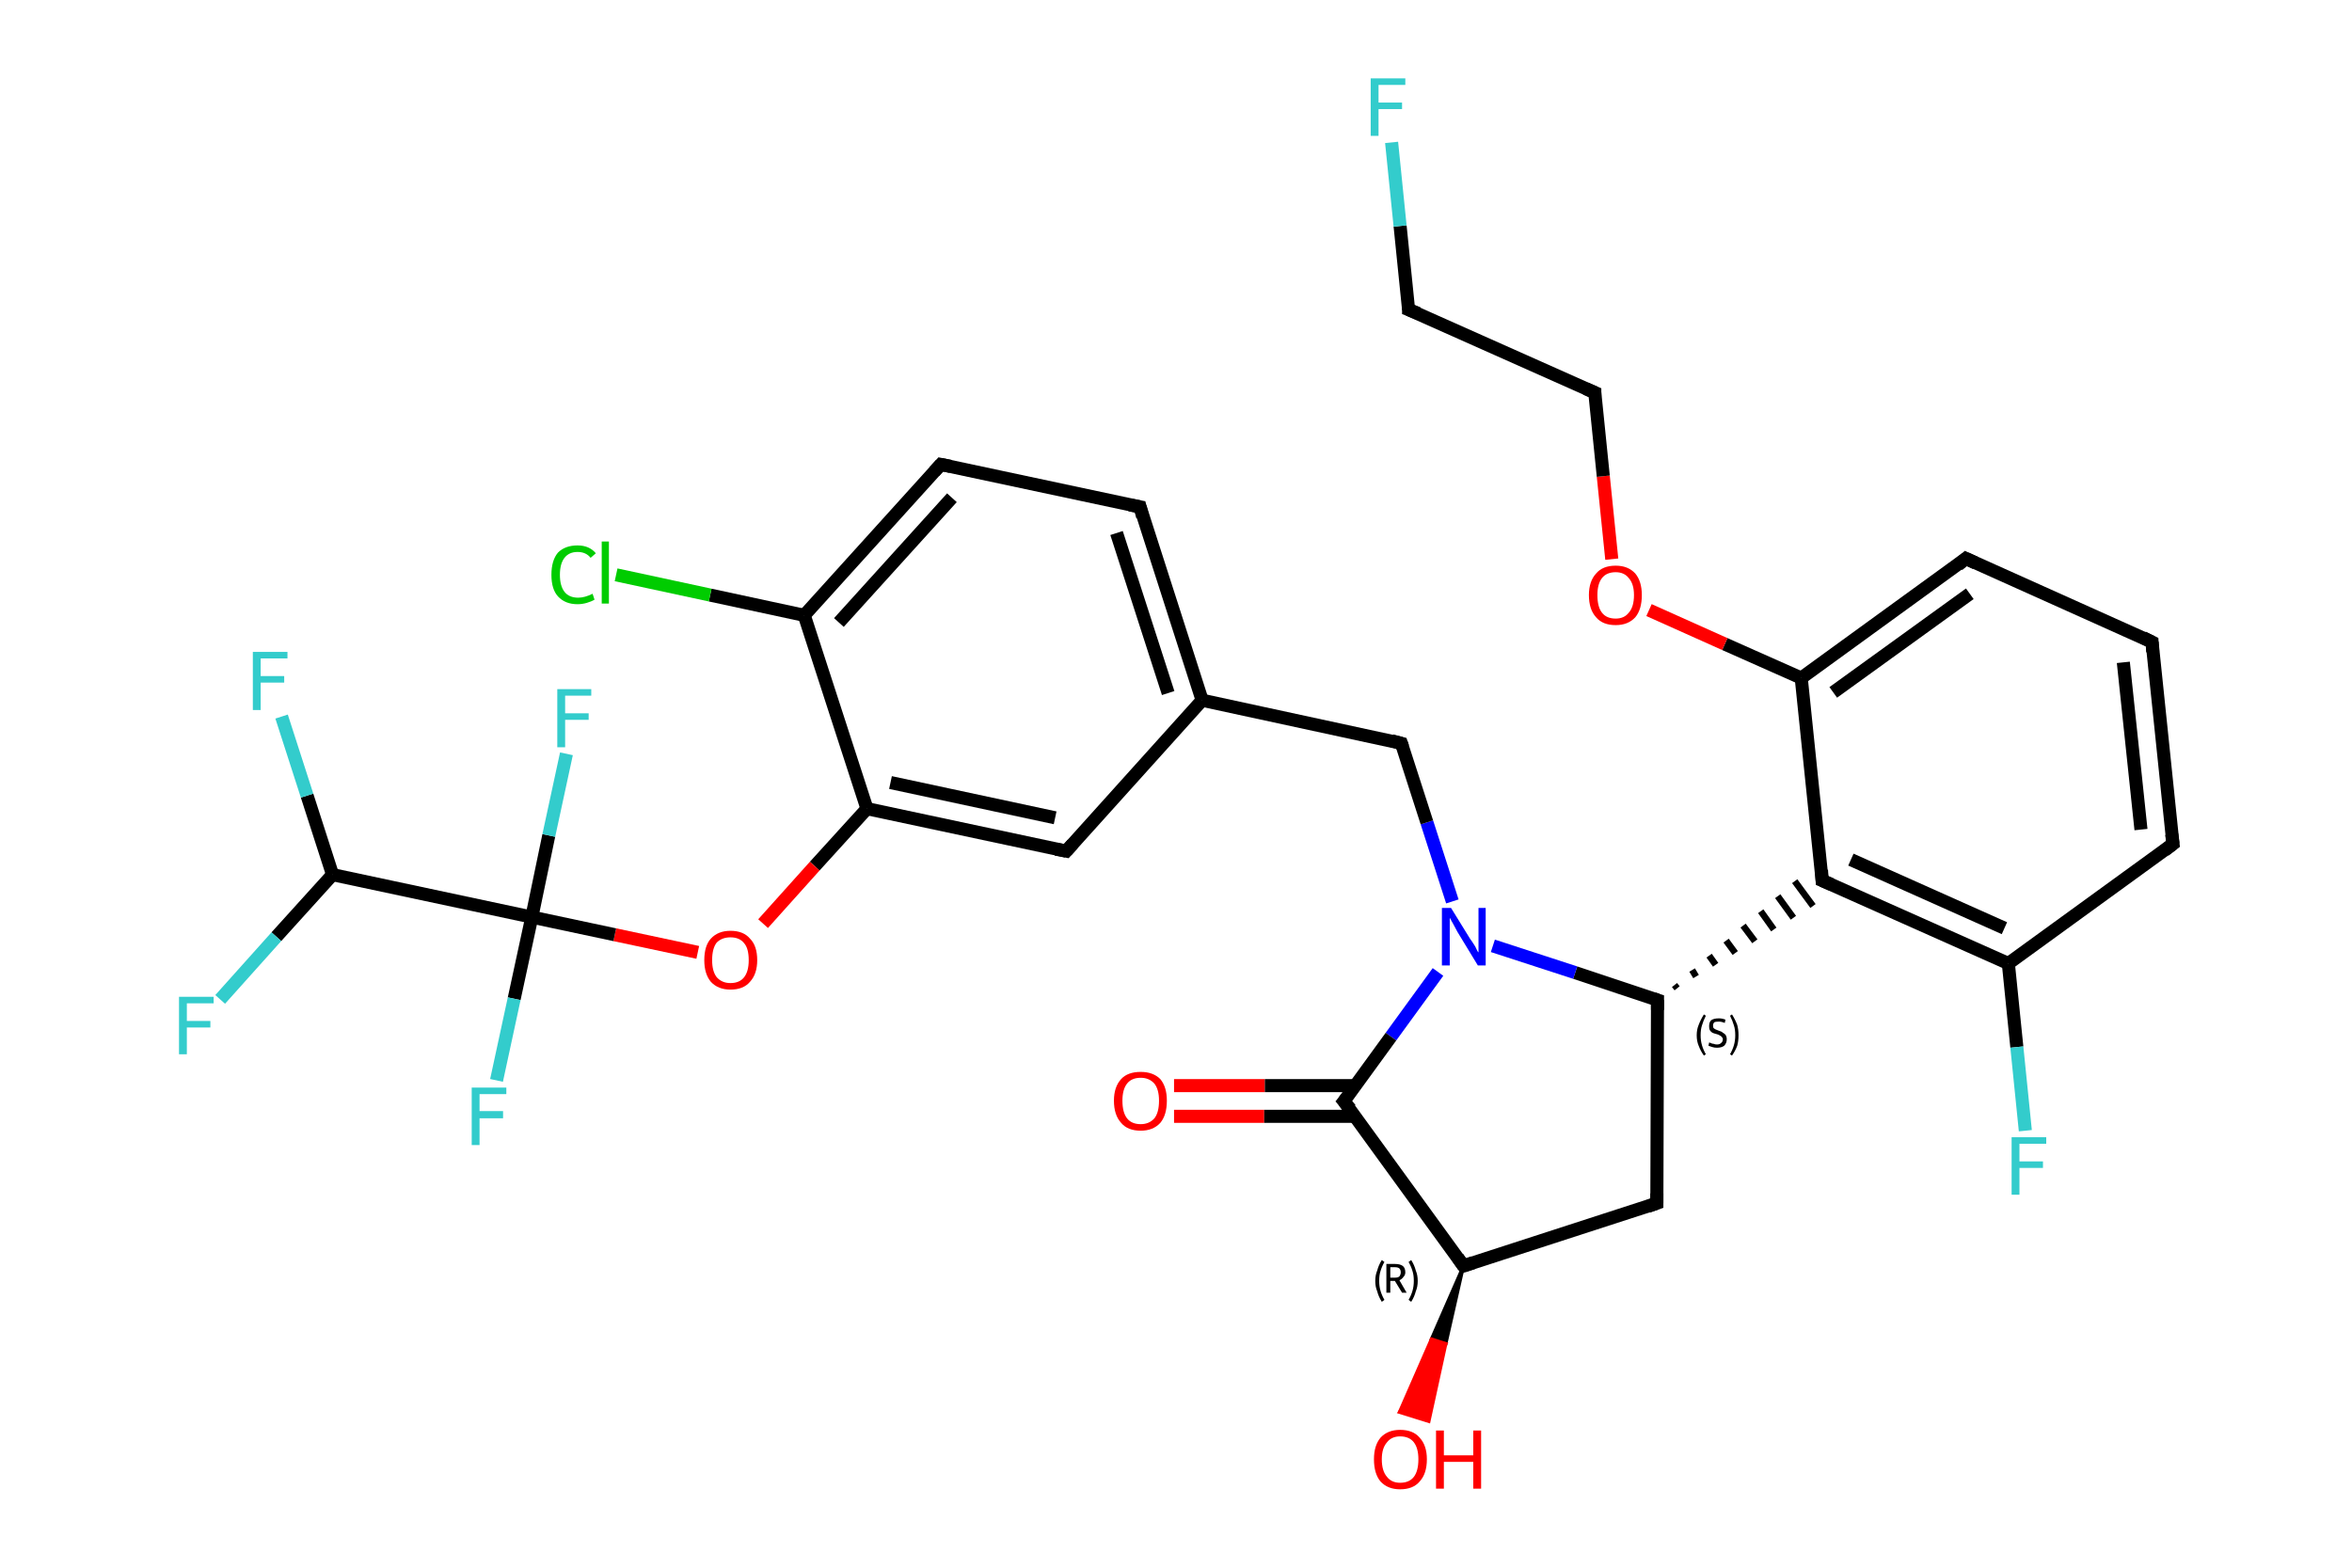 <?xml version='1.0' encoding='iso-8859-1'?>
<svg version='1.1' baseProfile='full'
              xmlns='http://www.w3.org/2000/svg'
                      xmlns:rdkit='http://www.rdkit.org/xml'
                      xmlns:xlink='http://www.w3.org/1999/xlink'
                  xml:space='preserve'
width='360px' height='240px' viewBox='0 0 360 240'>
<!-- END OF HEADER -->
<rect style='opacity:1.0;fill:#FFFFFF;stroke:none' width='360.0' height='240.0' x='0.0' y='0.0'> </rect>
<path class='bond-0 atom-0 atom-1' d='M 179.7,166.2 L 193.6,166.2' style='fill:none;fill-rule:evenodd;stroke:#FF0000;stroke-width:2.0px;stroke-linecap:butt;stroke-linejoin:miter;stroke-opacity:1' />
<path class='bond-0 atom-0 atom-1' d='M 193.6,166.2 L 207.4,166.2' style='fill:none;fill-rule:evenodd;stroke:#000000;stroke-width:2.0px;stroke-linecap:butt;stroke-linejoin:miter;stroke-opacity:1' />
<path class='bond-0 atom-0 atom-1' d='M 179.7,170.9 L 193.5,170.9' style='fill:none;fill-rule:evenodd;stroke:#FF0000;stroke-width:2.0px;stroke-linecap:butt;stroke-linejoin:miter;stroke-opacity:1' />
<path class='bond-0 atom-0 atom-1' d='M 193.5,170.9 L 207.4,170.9' style='fill:none;fill-rule:evenodd;stroke:#000000;stroke-width:2.0px;stroke-linecap:butt;stroke-linejoin:miter;stroke-opacity:1' />
<path class='bond-1 atom-1 atom-2' d='M 205.7,168.6 L 224.0,193.8' style='fill:none;fill-rule:evenodd;stroke:#000000;stroke-width:2.0px;stroke-linecap:butt;stroke-linejoin:miter;stroke-opacity:1' />
<path class='bond-2 atom-2 atom-3' d='M 224.0,193.8 L 221.3,205.7 L 219.1,205.0 Z' style='fill:#000000;fill-rule:evenodd;fill-opacity:1;stroke:#000000;stroke-width:0.5px;stroke-linecap:butt;stroke-linejoin:miter;stroke-opacity:1;' />
<path class='bond-2 atom-2 atom-3' d='M 221.3,205.7 L 214.2,216.2 L 218.7,217.6 Z' style='fill:#FF0000;fill-rule:evenodd;fill-opacity:1;stroke:#FF0000;stroke-width:0.5px;stroke-linecap:butt;stroke-linejoin:miter;stroke-opacity:1;' />
<path class='bond-2 atom-2 atom-3' d='M 221.3,205.7 L 219.1,205.0 L 214.2,216.2 Z' style='fill:#FF0000;fill-rule:evenodd;fill-opacity:1;stroke:#FF0000;stroke-width:0.5px;stroke-linecap:butt;stroke-linejoin:miter;stroke-opacity:1;' />
<path class='bond-3 atom-2 atom-4' d='M 224.0,193.8 L 253.6,184.2' style='fill:none;fill-rule:evenodd;stroke:#000000;stroke-width:2.0px;stroke-linecap:butt;stroke-linejoin:miter;stroke-opacity:1' />
<path class='bond-4 atom-4 atom-5' d='M 253.6,184.2 L 253.7,153.1' style='fill:none;fill-rule:evenodd;stroke:#000000;stroke-width:2.0px;stroke-linecap:butt;stroke-linejoin:miter;stroke-opacity:1' />
<path class='bond-5 atom-5 atom-6' d='M 256.7,151.3 L 256.3,150.8' style='fill:none;fill-rule:evenodd;stroke:#000000;stroke-width:1.0px;stroke-linecap:butt;stroke-linejoin:miter;stroke-opacity:1' />
<path class='bond-5 atom-5 atom-6' d='M 259.6,149.5 L 259.0,148.5' style='fill:none;fill-rule:evenodd;stroke:#000000;stroke-width:1.0px;stroke-linecap:butt;stroke-linejoin:miter;stroke-opacity:1' />
<path class='bond-5 atom-5 atom-6' d='M 262.6,147.7 L 261.6,146.3' style='fill:none;fill-rule:evenodd;stroke:#000000;stroke-width:1.0px;stroke-linecap:butt;stroke-linejoin:miter;stroke-opacity:1' />
<path class='bond-5 atom-5 atom-6' d='M 265.6,145.9 L 264.2,144.0' style='fill:none;fill-rule:evenodd;stroke:#000000;stroke-width:1.0px;stroke-linecap:butt;stroke-linejoin:miter;stroke-opacity:1' />
<path class='bond-5 atom-5 atom-6' d='M 268.6,144.1 L 266.8,141.7' style='fill:none;fill-rule:evenodd;stroke:#000000;stroke-width:1.0px;stroke-linecap:butt;stroke-linejoin:miter;stroke-opacity:1' />
<path class='bond-5 atom-5 atom-6' d='M 271.5,142.3 L 269.5,139.5' style='fill:none;fill-rule:evenodd;stroke:#000000;stroke-width:1.0px;stroke-linecap:butt;stroke-linejoin:miter;stroke-opacity:1' />
<path class='bond-5 atom-5 atom-6' d='M 274.5,140.5 L 272.1,137.2' style='fill:none;fill-rule:evenodd;stroke:#000000;stroke-width:1.0px;stroke-linecap:butt;stroke-linejoin:miter;stroke-opacity:1' />
<path class='bond-5 atom-5 atom-6' d='M 277.5,138.7 L 274.7,134.9' style='fill:none;fill-rule:evenodd;stroke:#000000;stroke-width:1.0px;stroke-linecap:butt;stroke-linejoin:miter;stroke-opacity:1' />
<path class='bond-6 atom-6 atom-7' d='M 278.9,134.8 L 307.4,147.5' style='fill:none;fill-rule:evenodd;stroke:#000000;stroke-width:2.0px;stroke-linecap:butt;stroke-linejoin:miter;stroke-opacity:1' />
<path class='bond-6 atom-6 atom-7' d='M 283.3,131.6 L 306.8,142.1' style='fill:none;fill-rule:evenodd;stroke:#000000;stroke-width:2.0px;stroke-linecap:butt;stroke-linejoin:miter;stroke-opacity:1' />
<path class='bond-7 atom-7 atom-8' d='M 307.4,147.5 L 308.7,160.3' style='fill:none;fill-rule:evenodd;stroke:#000000;stroke-width:2.0px;stroke-linecap:butt;stroke-linejoin:miter;stroke-opacity:1' />
<path class='bond-7 atom-7 atom-8' d='M 308.7,160.3 L 310.0,173.1' style='fill:none;fill-rule:evenodd;stroke:#33CCCC;stroke-width:2.0px;stroke-linecap:butt;stroke-linejoin:miter;stroke-opacity:1' />
<path class='bond-8 atom-7 atom-9' d='M 307.4,147.5 L 332.6,129.2' style='fill:none;fill-rule:evenodd;stroke:#000000;stroke-width:2.0px;stroke-linecap:butt;stroke-linejoin:miter;stroke-opacity:1' />
<path class='bond-9 atom-9 atom-10' d='M 332.6,129.2 L 329.4,98.3' style='fill:none;fill-rule:evenodd;stroke:#000000;stroke-width:2.0px;stroke-linecap:butt;stroke-linejoin:miter;stroke-opacity:1' />
<path class='bond-9 atom-9 atom-10' d='M 327.7,127.0 L 325.0,101.4' style='fill:none;fill-rule:evenodd;stroke:#000000;stroke-width:2.0px;stroke-linecap:butt;stroke-linejoin:miter;stroke-opacity:1' />
<path class='bond-10 atom-10 atom-11' d='M 329.4,98.3 L 300.9,85.5' style='fill:none;fill-rule:evenodd;stroke:#000000;stroke-width:2.0px;stroke-linecap:butt;stroke-linejoin:miter;stroke-opacity:1' />
<path class='bond-11 atom-11 atom-12' d='M 300.9,85.5 L 275.7,103.8' style='fill:none;fill-rule:evenodd;stroke:#000000;stroke-width:2.0px;stroke-linecap:butt;stroke-linejoin:miter;stroke-opacity:1' />
<path class='bond-11 atom-11 atom-12' d='M 301.5,90.9 L 280.6,106.0' style='fill:none;fill-rule:evenodd;stroke:#000000;stroke-width:2.0px;stroke-linecap:butt;stroke-linejoin:miter;stroke-opacity:1' />
<path class='bond-12 atom-12 atom-13' d='M 275.7,103.8 L 264.0,98.6' style='fill:none;fill-rule:evenodd;stroke:#000000;stroke-width:2.0px;stroke-linecap:butt;stroke-linejoin:miter;stroke-opacity:1' />
<path class='bond-12 atom-12 atom-13' d='M 264.0,98.6 L 252.4,93.4' style='fill:none;fill-rule:evenodd;stroke:#FF0000;stroke-width:2.0px;stroke-linecap:butt;stroke-linejoin:miter;stroke-opacity:1' />
<path class='bond-13 atom-13 atom-14' d='M 246.7,85.6 L 245.4,72.9' style='fill:none;fill-rule:evenodd;stroke:#FF0000;stroke-width:2.0px;stroke-linecap:butt;stroke-linejoin:miter;stroke-opacity:1' />
<path class='bond-13 atom-13 atom-14' d='M 245.4,72.9 L 244.1,60.1' style='fill:none;fill-rule:evenodd;stroke:#000000;stroke-width:2.0px;stroke-linecap:butt;stroke-linejoin:miter;stroke-opacity:1' />
<path class='bond-14 atom-14 atom-15' d='M 244.1,60.1 L 215.6,47.4' style='fill:none;fill-rule:evenodd;stroke:#000000;stroke-width:2.0px;stroke-linecap:butt;stroke-linejoin:miter;stroke-opacity:1' />
<path class='bond-15 atom-15 atom-16' d='M 215.6,47.4 L 214.3,34.6' style='fill:none;fill-rule:evenodd;stroke:#000000;stroke-width:2.0px;stroke-linecap:butt;stroke-linejoin:miter;stroke-opacity:1' />
<path class='bond-15 atom-15 atom-16' d='M 214.3,34.6 L 213.0,21.8' style='fill:none;fill-rule:evenodd;stroke:#33CCCC;stroke-width:2.0px;stroke-linecap:butt;stroke-linejoin:miter;stroke-opacity:1' />
<path class='bond-16 atom-5 atom-17' d='M 253.7,153.1 L 241.1,148.9' style='fill:none;fill-rule:evenodd;stroke:#000000;stroke-width:2.0px;stroke-linecap:butt;stroke-linejoin:miter;stroke-opacity:1' />
<path class='bond-16 atom-5 atom-17' d='M 241.1,148.9 L 228.5,144.8' style='fill:none;fill-rule:evenodd;stroke:#0000FF;stroke-width:2.0px;stroke-linecap:butt;stroke-linejoin:miter;stroke-opacity:1' />
<path class='bond-17 atom-17 atom-18' d='M 222.3,138.0 L 218.4,125.9' style='fill:none;fill-rule:evenodd;stroke:#0000FF;stroke-width:2.0px;stroke-linecap:butt;stroke-linejoin:miter;stroke-opacity:1' />
<path class='bond-17 atom-17 atom-18' d='M 218.4,125.9 L 214.5,113.8' style='fill:none;fill-rule:evenodd;stroke:#000000;stroke-width:2.0px;stroke-linecap:butt;stroke-linejoin:miter;stroke-opacity:1' />
<path class='bond-18 atom-18 atom-19' d='M 214.5,113.8 L 184.0,107.2' style='fill:none;fill-rule:evenodd;stroke:#000000;stroke-width:2.0px;stroke-linecap:butt;stroke-linejoin:miter;stroke-opacity:1' />
<path class='bond-19 atom-19 atom-20' d='M 184.0,107.2 L 174.5,77.6' style='fill:none;fill-rule:evenodd;stroke:#000000;stroke-width:2.0px;stroke-linecap:butt;stroke-linejoin:miter;stroke-opacity:1' />
<path class='bond-19 atom-19 atom-20' d='M 178.8,106.1 L 170.9,81.6' style='fill:none;fill-rule:evenodd;stroke:#000000;stroke-width:2.0px;stroke-linecap:butt;stroke-linejoin:miter;stroke-opacity:1' />
<path class='bond-20 atom-20 atom-21' d='M 174.5,77.6 L 144.0,71.1' style='fill:none;fill-rule:evenodd;stroke:#000000;stroke-width:2.0px;stroke-linecap:butt;stroke-linejoin:miter;stroke-opacity:1' />
<path class='bond-21 atom-21 atom-22' d='M 144.0,71.1 L 123.1,94.2' style='fill:none;fill-rule:evenodd;stroke:#000000;stroke-width:2.0px;stroke-linecap:butt;stroke-linejoin:miter;stroke-opacity:1' />
<path class='bond-21 atom-21 atom-22' d='M 145.7,76.2 L 128.4,95.3' style='fill:none;fill-rule:evenodd;stroke:#000000;stroke-width:2.0px;stroke-linecap:butt;stroke-linejoin:miter;stroke-opacity:1' />
<path class='bond-22 atom-22 atom-23' d='M 123.1,94.2 L 108.7,91.1' style='fill:none;fill-rule:evenodd;stroke:#000000;stroke-width:2.0px;stroke-linecap:butt;stroke-linejoin:miter;stroke-opacity:1' />
<path class='bond-22 atom-22 atom-23' d='M 108.7,91.1 L 94.3,88.0' style='fill:none;fill-rule:evenodd;stroke:#00CC00;stroke-width:2.0px;stroke-linecap:butt;stroke-linejoin:miter;stroke-opacity:1' />
<path class='bond-23 atom-22 atom-24' d='M 123.1,94.2 L 132.7,123.8' style='fill:none;fill-rule:evenodd;stroke:#000000;stroke-width:2.0px;stroke-linecap:butt;stroke-linejoin:miter;stroke-opacity:1' />
<path class='bond-24 atom-24 atom-25' d='M 132.7,123.8 L 124.7,132.6' style='fill:none;fill-rule:evenodd;stroke:#000000;stroke-width:2.0px;stroke-linecap:butt;stroke-linejoin:miter;stroke-opacity:1' />
<path class='bond-24 atom-24 atom-25' d='M 124.7,132.6 L 116.8,141.4' style='fill:none;fill-rule:evenodd;stroke:#FF0000;stroke-width:2.0px;stroke-linecap:butt;stroke-linejoin:miter;stroke-opacity:1' />
<path class='bond-25 atom-25 atom-26' d='M 106.8,145.8 L 94.1,143.1' style='fill:none;fill-rule:evenodd;stroke:#FF0000;stroke-width:2.0px;stroke-linecap:butt;stroke-linejoin:miter;stroke-opacity:1' />
<path class='bond-25 atom-25 atom-26' d='M 94.1,143.1 L 81.4,140.4' style='fill:none;fill-rule:evenodd;stroke:#000000;stroke-width:2.0px;stroke-linecap:butt;stroke-linejoin:miter;stroke-opacity:1' />
<path class='bond-26 atom-26 atom-27' d='M 81.4,140.4 L 84.0,127.9' style='fill:none;fill-rule:evenodd;stroke:#000000;stroke-width:2.0px;stroke-linecap:butt;stroke-linejoin:miter;stroke-opacity:1' />
<path class='bond-26 atom-26 atom-27' d='M 84.0,127.9 L 86.7,115.4' style='fill:none;fill-rule:evenodd;stroke:#33CCCC;stroke-width:2.0px;stroke-linecap:butt;stroke-linejoin:miter;stroke-opacity:1' />
<path class='bond-27 atom-26 atom-28' d='M 81.4,140.4 L 78.7,152.9' style='fill:none;fill-rule:evenodd;stroke:#000000;stroke-width:2.0px;stroke-linecap:butt;stroke-linejoin:miter;stroke-opacity:1' />
<path class='bond-27 atom-26 atom-28' d='M 78.7,152.9 L 76.0,165.4' style='fill:none;fill-rule:evenodd;stroke:#33CCCC;stroke-width:2.0px;stroke-linecap:butt;stroke-linejoin:miter;stroke-opacity:1' />
<path class='bond-28 atom-26 atom-29' d='M 81.4,140.4 L 50.9,133.9' style='fill:none;fill-rule:evenodd;stroke:#000000;stroke-width:2.0px;stroke-linecap:butt;stroke-linejoin:miter;stroke-opacity:1' />
<path class='bond-29 atom-29 atom-30' d='M 50.9,133.9 L 47.0,121.8' style='fill:none;fill-rule:evenodd;stroke:#000000;stroke-width:2.0px;stroke-linecap:butt;stroke-linejoin:miter;stroke-opacity:1' />
<path class='bond-29 atom-29 atom-30' d='M 47.0,121.8 L 43.1,109.7' style='fill:none;fill-rule:evenodd;stroke:#33CCCC;stroke-width:2.0px;stroke-linecap:butt;stroke-linejoin:miter;stroke-opacity:1' />
<path class='bond-30 atom-29 atom-31' d='M 50.9,133.9 L 42.3,143.4' style='fill:none;fill-rule:evenodd;stroke:#000000;stroke-width:2.0px;stroke-linecap:butt;stroke-linejoin:miter;stroke-opacity:1' />
<path class='bond-30 atom-29 atom-31' d='M 42.3,143.4 L 33.7,153.0' style='fill:none;fill-rule:evenodd;stroke:#33CCCC;stroke-width:2.0px;stroke-linecap:butt;stroke-linejoin:miter;stroke-opacity:1' />
<path class='bond-31 atom-24 atom-32' d='M 132.7,123.8 L 163.2,130.3' style='fill:none;fill-rule:evenodd;stroke:#000000;stroke-width:2.0px;stroke-linecap:butt;stroke-linejoin:miter;stroke-opacity:1' />
<path class='bond-31 atom-24 atom-32' d='M 136.3,119.8 L 161.5,125.2' style='fill:none;fill-rule:evenodd;stroke:#000000;stroke-width:2.0px;stroke-linecap:butt;stroke-linejoin:miter;stroke-opacity:1' />
<path class='bond-32 atom-17 atom-1' d='M 220.1,148.8 L 212.9,158.7' style='fill:none;fill-rule:evenodd;stroke:#0000FF;stroke-width:2.0px;stroke-linecap:butt;stroke-linejoin:miter;stroke-opacity:1' />
<path class='bond-32 atom-17 atom-1' d='M 212.9,158.7 L 205.7,168.6' style='fill:none;fill-rule:evenodd;stroke:#000000;stroke-width:2.0px;stroke-linecap:butt;stroke-linejoin:miter;stroke-opacity:1' />
<path class='bond-33 atom-32 atom-19' d='M 163.2,130.3 L 184.0,107.2' style='fill:none;fill-rule:evenodd;stroke:#000000;stroke-width:2.0px;stroke-linecap:butt;stroke-linejoin:miter;stroke-opacity:1' />
<path class='bond-34 atom-12 atom-6' d='M 275.7,103.8 L 278.9,134.8' style='fill:none;fill-rule:evenodd;stroke:#000000;stroke-width:2.0px;stroke-linecap:butt;stroke-linejoin:miter;stroke-opacity:1' />
<path d='M 206.7,169.8 L 205.7,168.6 L 206.1,168.1' style='fill:none;stroke:#000000;stroke-width:2.0px;stroke-linecap:butt;stroke-linejoin:miter;stroke-opacity:1;' />
<path d='M 223.1,192.5 L 224.0,193.8 L 225.5,193.3' style='fill:none;stroke:#000000;stroke-width:2.0px;stroke-linecap:butt;stroke-linejoin:miter;stroke-opacity:1;' />
<path d='M 252.2,184.7 L 253.6,184.2 L 253.6,182.7' style='fill:none;stroke:#000000;stroke-width:2.0px;stroke-linecap:butt;stroke-linejoin:miter;stroke-opacity:1;' />
<path d='M 253.7,154.6 L 253.7,153.1 L 253.1,152.9' style='fill:none;stroke:#000000;stroke-width:2.0px;stroke-linecap:butt;stroke-linejoin:miter;stroke-opacity:1;' />
<path d='M 280.3,135.4 L 278.9,134.8 L 278.8,133.2' style='fill:none;stroke:#000000;stroke-width:2.0px;stroke-linecap:butt;stroke-linejoin:miter;stroke-opacity:1;' />
<path d='M 331.3,130.2 L 332.6,129.2 L 332.4,127.7' style='fill:none;stroke:#000000;stroke-width:2.0px;stroke-linecap:butt;stroke-linejoin:miter;stroke-opacity:1;' />
<path d='M 329.5,99.8 L 329.4,98.3 L 328.0,97.6' style='fill:none;stroke:#000000;stroke-width:2.0px;stroke-linecap:butt;stroke-linejoin:miter;stroke-opacity:1;' />
<path d='M 302.4,86.2 L 300.9,85.5 L 299.7,86.5' style='fill:none;stroke:#000000;stroke-width:2.0px;stroke-linecap:butt;stroke-linejoin:miter;stroke-opacity:1;' />
<path d='M 244.1,60.7 L 244.1,60.1 L 242.7,59.5' style='fill:none;stroke:#000000;stroke-width:2.0px;stroke-linecap:butt;stroke-linejoin:miter;stroke-opacity:1;' />
<path d='M 217.1,48.0 L 215.6,47.4 L 215.6,46.8' style='fill:none;stroke:#000000;stroke-width:2.0px;stroke-linecap:butt;stroke-linejoin:miter;stroke-opacity:1;' />
<path d='M 214.7,114.4 L 214.5,113.8 L 213.0,113.4' style='fill:none;stroke:#000000;stroke-width:2.0px;stroke-linecap:butt;stroke-linejoin:miter;stroke-opacity:1;' />
<path d='M 174.9,79.1 L 174.5,77.6 L 172.9,77.3' style='fill:none;stroke:#000000;stroke-width:2.0px;stroke-linecap:butt;stroke-linejoin:miter;stroke-opacity:1;' />
<path d='M 145.5,71.4 L 144.0,71.1 L 143.0,72.2' style='fill:none;stroke:#000000;stroke-width:2.0px;stroke-linecap:butt;stroke-linejoin:miter;stroke-opacity:1;' />
<path d='M 161.6,130.0 L 163.2,130.3 L 164.2,129.2' style='fill:none;stroke:#000000;stroke-width:2.0px;stroke-linecap:butt;stroke-linejoin:miter;stroke-opacity:1;' />
<path class='atom-0' d='M 170.5 168.5
Q 170.5 166.4, 171.6 165.2
Q 172.6 164.1, 174.6 164.1
Q 176.5 164.1, 177.6 165.2
Q 178.6 166.4, 178.6 168.5
Q 178.6 170.7, 177.6 171.9
Q 176.5 173.1, 174.6 173.1
Q 172.6 173.1, 171.6 171.9
Q 170.5 170.7, 170.5 168.5
M 174.6 172.1
Q 175.9 172.1, 176.7 171.2
Q 177.4 170.3, 177.4 168.5
Q 177.4 166.8, 176.7 165.9
Q 175.9 165.0, 174.6 165.0
Q 173.2 165.0, 172.5 165.9
Q 171.8 166.8, 171.8 168.5
Q 171.8 170.3, 172.5 171.2
Q 173.2 172.1, 174.6 172.1
' fill='#FF0000'/>
<path class='atom-3' d='M 210.3 223.4
Q 210.3 221.3, 211.3 220.1
Q 212.4 218.9, 214.3 218.9
Q 216.3 218.9, 217.3 220.1
Q 218.4 221.3, 218.4 223.4
Q 218.4 225.6, 217.3 226.8
Q 216.3 228.0, 214.3 228.0
Q 212.4 228.0, 211.3 226.8
Q 210.3 225.6, 210.3 223.4
M 214.3 227.0
Q 215.7 227.0, 216.4 226.1
Q 217.1 225.2, 217.1 223.4
Q 217.1 221.7, 216.4 220.8
Q 215.7 219.9, 214.3 219.9
Q 213.0 219.9, 212.3 220.8
Q 211.5 221.7, 211.5 223.4
Q 211.5 225.2, 212.3 226.1
Q 213.0 227.0, 214.3 227.0
' fill='#FF0000'/>
<path class='atom-3' d='M 219.8 219.0
L 221.0 219.0
L 221.0 222.8
L 225.5 222.8
L 225.5 219.0
L 226.7 219.0
L 226.7 227.9
L 225.5 227.9
L 225.5 223.8
L 221.0 223.8
L 221.0 227.9
L 219.8 227.9
L 219.8 219.0
' fill='#FF0000'/>
<path class='atom-8' d='M 307.9 174.1
L 313.2 174.1
L 313.2 175.1
L 309.1 175.1
L 309.1 177.8
L 312.7 177.8
L 312.7 178.8
L 309.1 178.8
L 309.1 182.9
L 307.9 182.9
L 307.9 174.1
' fill='#33CCCC'/>
<path class='atom-13' d='M 243.2 91.1
Q 243.2 89.0, 244.3 87.8
Q 245.3 86.6, 247.3 86.6
Q 249.2 86.6, 250.3 87.8
Q 251.3 89.0, 251.3 91.1
Q 251.3 93.3, 250.3 94.5
Q 249.2 95.7, 247.3 95.7
Q 245.3 95.7, 244.3 94.5
Q 243.2 93.3, 243.2 91.1
M 247.3 94.7
Q 248.6 94.7, 249.3 93.8
Q 250.1 92.9, 250.1 91.1
Q 250.1 89.4, 249.3 88.5
Q 248.6 87.6, 247.3 87.6
Q 245.9 87.6, 245.2 88.5
Q 244.5 89.4, 244.5 91.1
Q 244.5 92.9, 245.2 93.8
Q 245.9 94.7, 247.3 94.7
' fill='#FF0000'/>
<path class='atom-16' d='M 209.8 12.0
L 215.1 12.0
L 215.1 13.0
L 211.0 13.0
L 211.0 15.7
L 214.6 15.7
L 214.6 16.7
L 211.0 16.7
L 211.0 20.8
L 209.8 20.8
L 209.8 12.0
' fill='#33CCCC'/>
<path class='atom-17' d='M 222.1 139.0
L 225.0 143.7
Q 225.3 144.1, 225.8 144.9
Q 226.2 145.8, 226.3 145.8
L 226.3 139.0
L 227.4 139.0
L 227.4 147.8
L 226.2 147.8
L 223.1 142.7
Q 222.8 142.1, 222.4 141.4
Q 222.0 140.7, 221.9 140.5
L 221.9 147.8
L 220.7 147.8
L 220.7 139.0
L 222.1 139.0
' fill='#0000FF'/>
<path class='atom-23' d='M 84.4 88.0
Q 84.4 85.8, 85.4 84.6
Q 86.5 83.5, 88.4 83.5
Q 90.2 83.5, 91.2 84.7
L 90.4 85.4
Q 89.7 84.5, 88.4 84.5
Q 87.1 84.5, 86.4 85.4
Q 85.7 86.3, 85.7 88.0
Q 85.7 89.7, 86.4 90.6
Q 87.1 91.5, 88.5 91.5
Q 89.5 91.5, 90.7 90.9
L 91.0 91.8
Q 90.5 92.1, 89.8 92.3
Q 89.1 92.5, 88.4 92.5
Q 86.5 92.5, 85.4 91.3
Q 84.4 90.2, 84.4 88.0
' fill='#00CC00'/>
<path class='atom-23' d='M 92.1 82.9
L 93.2 82.9
L 93.2 92.4
L 92.1 92.4
L 92.1 82.9
' fill='#00CC00'/>
<path class='atom-25' d='M 107.8 147.0
Q 107.8 144.8, 108.8 143.7
Q 109.9 142.5, 111.8 142.5
Q 113.8 142.5, 114.8 143.7
Q 115.9 144.8, 115.9 147.0
Q 115.9 149.1, 114.8 150.3
Q 113.8 151.5, 111.8 151.5
Q 109.9 151.5, 108.8 150.3
Q 107.8 149.1, 107.8 147.0
M 111.8 150.5
Q 113.2 150.5, 113.9 149.6
Q 114.6 148.7, 114.6 147.0
Q 114.6 145.2, 113.9 144.4
Q 113.2 143.5, 111.8 143.5
Q 110.5 143.5, 109.7 144.3
Q 109.0 145.2, 109.0 147.0
Q 109.0 148.7, 109.7 149.6
Q 110.5 150.5, 111.8 150.5
' fill='#FF0000'/>
<path class='atom-27' d='M 85.3 105.5
L 90.5 105.5
L 90.5 106.5
L 86.5 106.5
L 86.5 109.2
L 90.1 109.2
L 90.1 110.2
L 86.5 110.2
L 86.5 114.4
L 85.3 114.4
L 85.3 105.5
' fill='#33CCCC'/>
<path class='atom-28' d='M 72.2 166.5
L 77.5 166.5
L 77.5 167.5
L 73.4 167.5
L 73.4 170.1
L 77.0 170.1
L 77.0 171.2
L 73.4 171.2
L 73.4 175.3
L 72.2 175.3
L 72.2 166.5
' fill='#33CCCC'/>
<path class='atom-30' d='M 38.7 99.8
L 44.0 99.8
L 44.0 100.8
L 39.9 100.8
L 39.9 103.5
L 43.5 103.5
L 43.5 104.5
L 39.9 104.5
L 39.9 108.7
L 38.7 108.7
L 38.7 99.8
' fill='#33CCCC'/>
<path class='atom-31' d='M 27.4 152.6
L 32.7 152.6
L 32.7 153.6
L 28.6 153.6
L 28.6 156.3
L 32.2 156.3
L 32.2 157.3
L 28.6 157.3
L 28.6 161.4
L 27.4 161.4
L 27.4 152.6
' fill='#33CCCC'/>
<path class='note' d='M 210.5 196.1
Q 210.5 195.2, 210.8 194.5
Q 211.0 193.7, 211.5 192.9
L 211.9 193.2
Q 211.5 193.9, 211.3 194.6
Q 211.1 195.2, 211.1 196.1
Q 211.1 196.9, 211.3 197.6
Q 211.5 198.3, 211.9 199.0
L 211.5 199.3
Q 211.0 198.5, 210.8 197.7
Q 210.5 197.0, 210.5 196.1
' fill='#000000'/>
<path class='note' d='M 214.6 197.9
L 213.5 196.1
L 213.5 196.1
L 212.8 196.1
L 212.8 197.9
L 212.2 197.9
L 212.2 193.5
L 213.5 193.5
Q 214.3 193.5, 214.7 193.8
Q 215.1 194.1, 215.1 194.8
Q 215.1 195.2, 214.8 195.5
Q 214.6 195.8, 214.2 196.0
L 215.3 197.9
L 214.6 197.9
M 212.8 195.6
L 213.5 195.6
Q 214.0 195.6, 214.2 195.4
Q 214.4 195.1, 214.4 194.8
Q 214.4 194.4, 214.2 194.2
Q 214.0 194.0, 213.5 194.0
L 212.8 194.0
L 212.8 195.6
' fill='#000000'/>
<path class='note' d='M 217.0 196.1
Q 217.0 197.0, 216.7 197.7
Q 216.5 198.5, 216.0 199.3
L 215.6 199.0
Q 216.0 198.3, 216.2 197.6
Q 216.4 196.9, 216.4 196.1
Q 216.4 195.2, 216.2 194.6
Q 216.0 193.9, 215.6 193.2
L 216.0 192.9
Q 216.5 193.7, 216.7 194.5
Q 217.0 195.2, 217.0 196.1
' fill='#000000'/>
<path class='note' d='M 259.7 158.5
Q 259.7 157.6, 260.0 156.9
Q 260.3 156.1, 260.8 155.3
L 261.1 155.5
Q 260.7 156.3, 260.5 157.0
Q 260.3 157.6, 260.3 158.5
Q 260.3 159.3, 260.5 160.0
Q 260.7 160.7, 261.1 161.4
L 260.8 161.6
Q 260.3 160.9, 260.0 160.1
Q 259.7 159.4, 259.7 158.5
' fill='#000000'/>
<path class='note' d='M 261.6 159.6
Q 261.7 159.6, 261.9 159.7
Q 262.1 159.8, 262.3 159.8
Q 262.5 159.9, 262.8 159.9
Q 263.2 159.9, 263.4 159.7
Q 263.7 159.5, 263.7 159.1
Q 263.7 158.9, 263.5 158.7
Q 263.4 158.6, 263.2 158.5
Q 263.1 158.4, 262.7 158.3
Q 262.3 158.2, 262.1 158.1
Q 261.9 158.0, 261.7 157.7
Q 261.6 157.5, 261.6 157.1
Q 261.6 156.5, 261.9 156.2
Q 262.3 155.9, 263.1 155.9
Q 263.6 155.9, 264.1 156.1
L 264.0 156.6
Q 263.5 156.4, 263.1 156.4
Q 262.6 156.4, 262.4 156.5
Q 262.2 156.7, 262.2 157.0
Q 262.2 157.3, 262.3 157.4
Q 262.4 157.5, 262.6 157.6
Q 262.8 157.7, 263.1 157.8
Q 263.5 157.9, 263.7 158.1
Q 263.9 158.2, 264.1 158.4
Q 264.3 158.7, 264.3 159.1
Q 264.3 159.7, 263.9 160.1
Q 263.5 160.4, 262.8 160.4
Q 262.4 160.4, 262.1 160.3
Q 261.8 160.2, 261.5 160.1
L 261.6 159.6
' fill='#000000'/>
<path class='note' d='M 266.1 158.5
Q 266.1 159.4, 265.9 160.1
Q 265.6 160.9, 265.1 161.6
L 264.8 161.4
Q 265.2 160.7, 265.4 160.0
Q 265.6 159.3, 265.6 158.5
Q 265.6 157.6, 265.4 157.0
Q 265.2 156.3, 264.8 155.5
L 265.1 155.3
Q 265.6 156.1, 265.9 156.9
Q 266.1 157.6, 266.1 158.5
' fill='#000000'/>
</svg>
